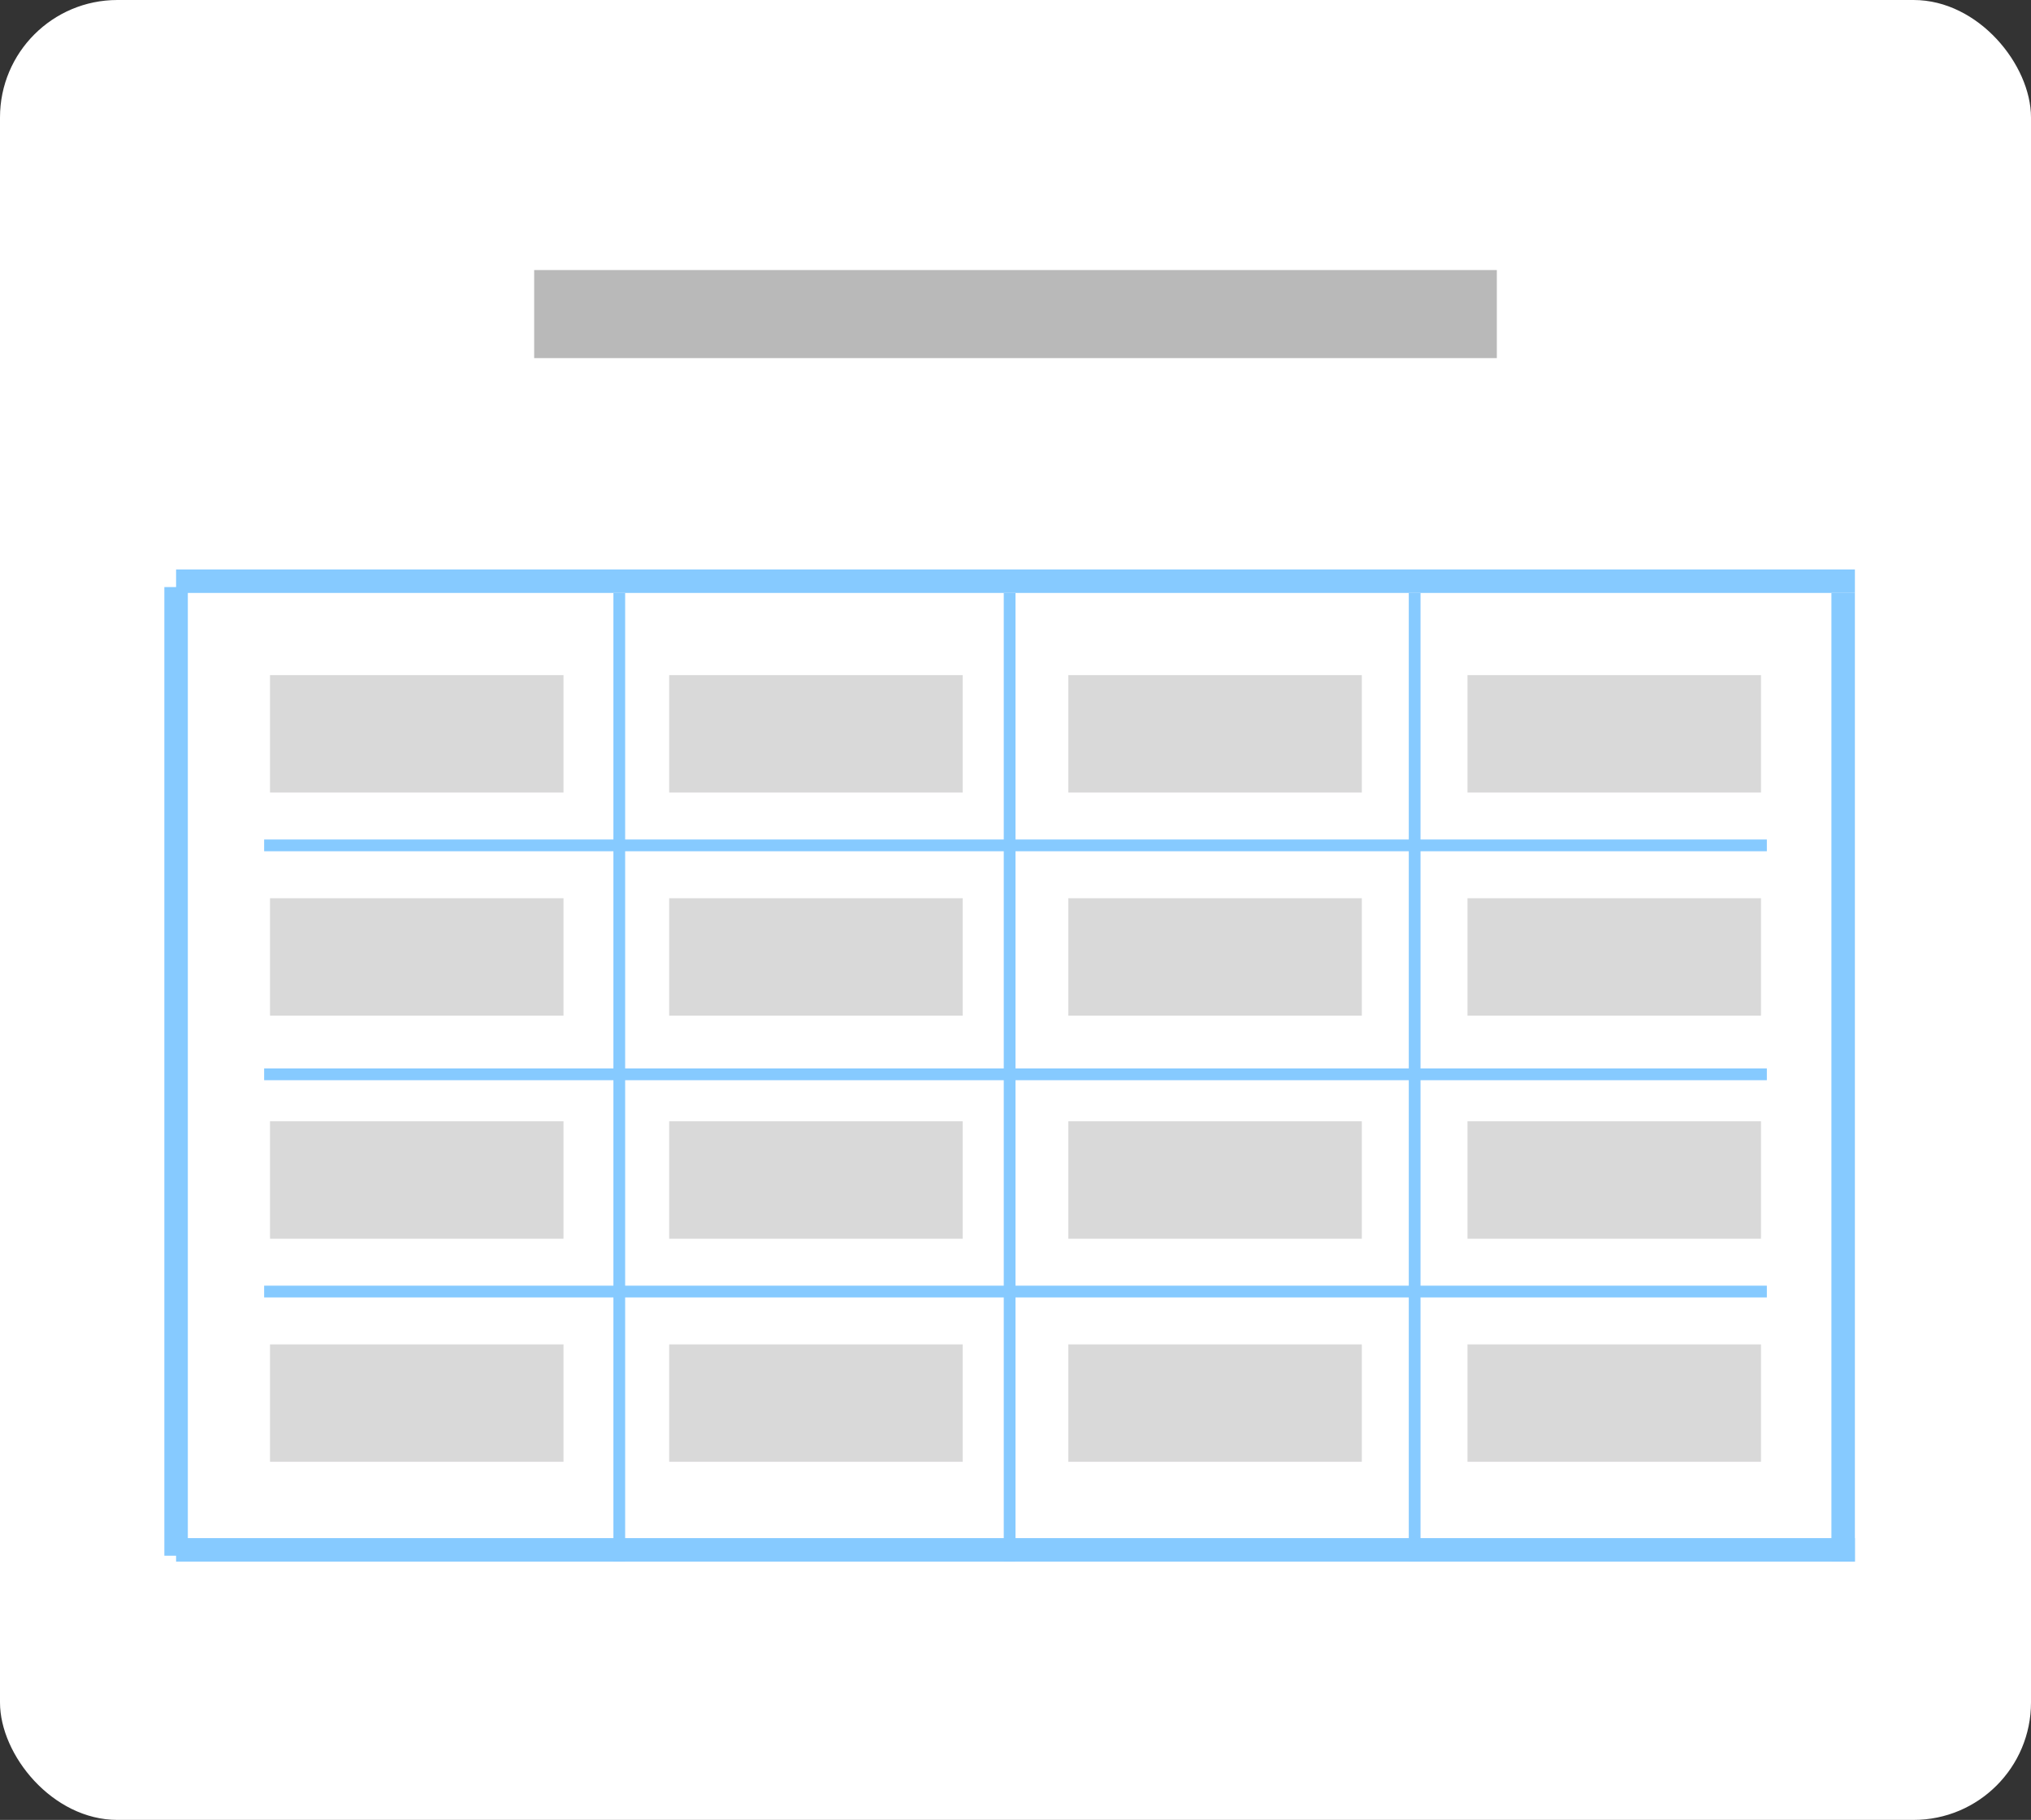 <svg width="346" height="310" viewBox="0 0 346 310" fill="none" xmlns="http://www.w3.org/2000/svg">
<rect x="0" y="0" width="346" height="310" fill="#333333" stroke="none"/>
<rect width="346" height="310" rx="20" fill="white"/>
<line x1="172" y1="266" x2="172" y2="101" stroke="#86CAFF" stroke-width="2"/>
<path d="M105.5 266L105.5 101" stroke="#86CAFF" stroke-width="2"/>
<line x1="241" y1="266" x2="241" y2="101" stroke="#86CAFF" stroke-width="2"/>
<line x1="314" y1="266" x2="314" y2="101" stroke="#86CAFF" stroke-width="4"/>
<line x1="30" y1="265" x2="30" y2="100" stroke="#86CAFF" stroke-width="4"/>
<line x1="30" y1="99" x2="316" y2="99" stroke="#86CAFF" stroke-width="4"/>
<line x1="45" y1="144" x2="301" y2="144" stroke="#86CAFF" stroke-width="2"/>
<line x1="45" y1="183" x2="301" y2="183" stroke="#86CAFF" stroke-width="2"/>
<line x1="45" y1="220" x2="301" y2="220" stroke="#86CAFF" stroke-width="2"/>
<line x1="30" y1="264" x2="316" y2="264" stroke="#86CAFF" stroke-width="4"/>
<line x1="114" y1="125" x2="164" y2="125" stroke="url(#paint0_linear_429_2804)" stroke-width="20"/>
<line x1="250" y1="125" x2="300" y2="125" stroke="url(#paint1_linear_429_2804)" stroke-width="20"/>
<line x1="182" y1="125" x2="232" y2="125" stroke="url(#paint2_linear_429_2804)" stroke-width="20"/>
<line x1="46" y1="125" x2="96" y2="125" stroke="url(#paint3_linear_429_2804)" stroke-width="20"/>
<line x1="114" y1="163" x2="164" y2="163" stroke="url(#paint4_linear_429_2804)" stroke-width="20"/>
<line x1="250" y1="163" x2="300" y2="163" stroke="url(#paint5_linear_429_2804)" stroke-width="20"/>
<line x1="182" y1="163" x2="232" y2="163" stroke="url(#paint6_linear_429_2804)" stroke-width="20"/>
<line x1="46" y1="163" x2="96" y2="163" stroke="url(#paint7_linear_429_2804)" stroke-width="20"/>
<line x1="114" y1="201" x2="164" y2="201" stroke="url(#paint8_linear_429_2804)" stroke-width="20"/>
<line x1="250" y1="201" x2="300" y2="201" stroke="url(#paint9_linear_429_2804)" stroke-width="20"/>
<line x1="182" y1="201" x2="232" y2="201" stroke="url(#paint10_linear_429_2804)" stroke-width="20"/>
<line x1="46" y1="201" x2="96" y2="201" stroke="url(#paint11_linear_429_2804)" stroke-width="20"/>
<line x1="114" y1="239" x2="164" y2="239" stroke="url(#paint12_linear_429_2804)" stroke-width="20"/>
<line x1="250" y1="239" x2="300" y2="239" stroke="url(#paint13_linear_429_2804)" stroke-width="20"/>
<line x1="182" y1="239" x2="232" y2="239" stroke="url(#paint14_linear_429_2804)" stroke-width="20"/>
<line x1="46" y1="239" x2="96" y2="239" stroke="url(#paint15_linear_429_2804)" stroke-width="20"/>
<line x1="91" y1="53.5" x2="255" y2="53.5" stroke="#B9B9B9" stroke-width="15"/>
<defs>
<linearGradient id="paint0_linear_429_2804" x1="139" y1="135" x2="139" y2="136" gradientUnits="userSpaceOnUse">
<stop stop-color="#D9D9D9"/>
<stop offset="0.271" stop-color="#D4AED6" stop-opacity="0.125"/>
<stop offset="1" stop-color="#B497B5" stop-opacity="0"/>
</linearGradient>
<linearGradient id="paint1_linear_429_2804" x1="275" y1="135" x2="275" y2="136" gradientUnits="userSpaceOnUse">
<stop stop-color="#D9D9D9"/>
<stop offset="0.271" stop-color="#D4AED6" stop-opacity="0.125"/>
<stop offset="1" stop-color="#B497B5" stop-opacity="0"/>
</linearGradient>
<linearGradient id="paint2_linear_429_2804" x1="207" y1="135" x2="207" y2="136" gradientUnits="userSpaceOnUse">
<stop stop-color="#D9D9D9"/>
<stop offset="0.271" stop-color="#D4AED6" stop-opacity="0.125"/>
<stop offset="1" stop-color="#B497B5" stop-opacity="0"/>
</linearGradient>
<linearGradient id="paint3_linear_429_2804" x1="71" y1="135" x2="71" y2="136" gradientUnits="userSpaceOnUse">
<stop stop-color="#D9D9D9"/>
<stop offset="0.271" stop-color="#D4AED6" stop-opacity="0.125"/>
<stop offset="1" stop-color="#B497B5" stop-opacity="0"/>
</linearGradient>
<linearGradient id="paint4_linear_429_2804" x1="139" y1="173" x2="139" y2="174" gradientUnits="userSpaceOnUse">
<stop stop-color="#D9D9D9"/>
<stop offset="0.271" stop-color="#D4AED6" stop-opacity="0.125"/>
<stop offset="1" stop-color="#B497B5" stop-opacity="0"/>
</linearGradient>
<linearGradient id="paint5_linear_429_2804" x1="275" y1="173" x2="275" y2="174" gradientUnits="userSpaceOnUse">
<stop stop-color="#D9D9D9"/>
<stop offset="0.271" stop-color="#D4AED6" stop-opacity="0.125"/>
<stop offset="1" stop-color="#B497B5" stop-opacity="0"/>
</linearGradient>
<linearGradient id="paint6_linear_429_2804" x1="207" y1="173" x2="207" y2="174" gradientUnits="userSpaceOnUse">
<stop stop-color="#D9D9D9"/>
<stop offset="0.271" stop-color="#D4AED6" stop-opacity="0.125"/>
<stop offset="1" stop-color="#B497B5" stop-opacity="0"/>
</linearGradient>
<linearGradient id="paint7_linear_429_2804" x1="71" y1="173" x2="71" y2="174" gradientUnits="userSpaceOnUse">
<stop stop-color="#D9D9D9"/>
<stop offset="0.271" stop-color="#D4AED6" stop-opacity="0.125"/>
<stop offset="1" stop-color="#B497B5" stop-opacity="0"/>
</linearGradient>
<linearGradient id="paint8_linear_429_2804" x1="139" y1="211" x2="139" y2="212" gradientUnits="userSpaceOnUse">
<stop stop-color="#D9D9D9"/>
<stop offset="0.271" stop-color="#D4AED6" stop-opacity="0.125"/>
<stop offset="1" stop-color="#B497B5" stop-opacity="0"/>
</linearGradient>
<linearGradient id="paint9_linear_429_2804" x1="275" y1="211" x2="275" y2="212" gradientUnits="userSpaceOnUse">
<stop stop-color="#D9D9D9"/>
<stop offset="0.271" stop-color="#D4AED6" stop-opacity="0.125"/>
<stop offset="1" stop-color="#B497B5" stop-opacity="0"/>
</linearGradient>
<linearGradient id="paint10_linear_429_2804" x1="207" y1="211" x2="207" y2="212" gradientUnits="userSpaceOnUse">
<stop stop-color="#D9D9D9"/>
<stop offset="0.271" stop-color="#D4AED6" stop-opacity="0.125"/>
<stop offset="1" stop-color="#B497B5" stop-opacity="0"/>
</linearGradient>
<linearGradient id="paint11_linear_429_2804" x1="71" y1="211" x2="71" y2="212" gradientUnits="userSpaceOnUse">
<stop stop-color="#D9D9D9"/>
<stop offset="0.271" stop-color="#D4AED6" stop-opacity="0.125"/>
<stop offset="1" stop-color="#B497B5" stop-opacity="0"/>
</linearGradient>
<linearGradient id="paint12_linear_429_2804" x1="139" y1="249" x2="139" y2="250" gradientUnits="userSpaceOnUse">
<stop stop-color="#D9D9D9"/>
<stop offset="0.271" stop-color="#D4AED6" stop-opacity="0.125"/>
<stop offset="1" stop-color="#B497B5" stop-opacity="0"/>
</linearGradient>
<linearGradient id="paint13_linear_429_2804" x1="275" y1="249" x2="275" y2="250" gradientUnits="userSpaceOnUse">
<stop stop-color="#D9D9D9"/>
<stop offset="0.271" stop-color="#D4AED6" stop-opacity="0.125"/>
<stop offset="1" stop-color="#B497B5" stop-opacity="0"/>
</linearGradient>
<linearGradient id="paint14_linear_429_2804" x1="207" y1="249" x2="207" y2="250" gradientUnits="userSpaceOnUse">
<stop stop-color="#D9D9D9"/>
<stop offset="0.271" stop-color="#D4AED6" stop-opacity="0.125"/>
<stop offset="1" stop-color="#B497B5" stop-opacity="0"/>
</linearGradient>
<linearGradient id="paint15_linear_429_2804" x1="71" y1="249" x2="71" y2="250" gradientUnits="userSpaceOnUse">
<stop stop-color="#D9D9D9"/>
<stop offset="0.271" stop-color="#D4AED6" stop-opacity="0.125"/>
<stop offset="1" stop-color="#B497B5" stop-opacity="0"/>
</linearGradient>
</defs>
</svg>
